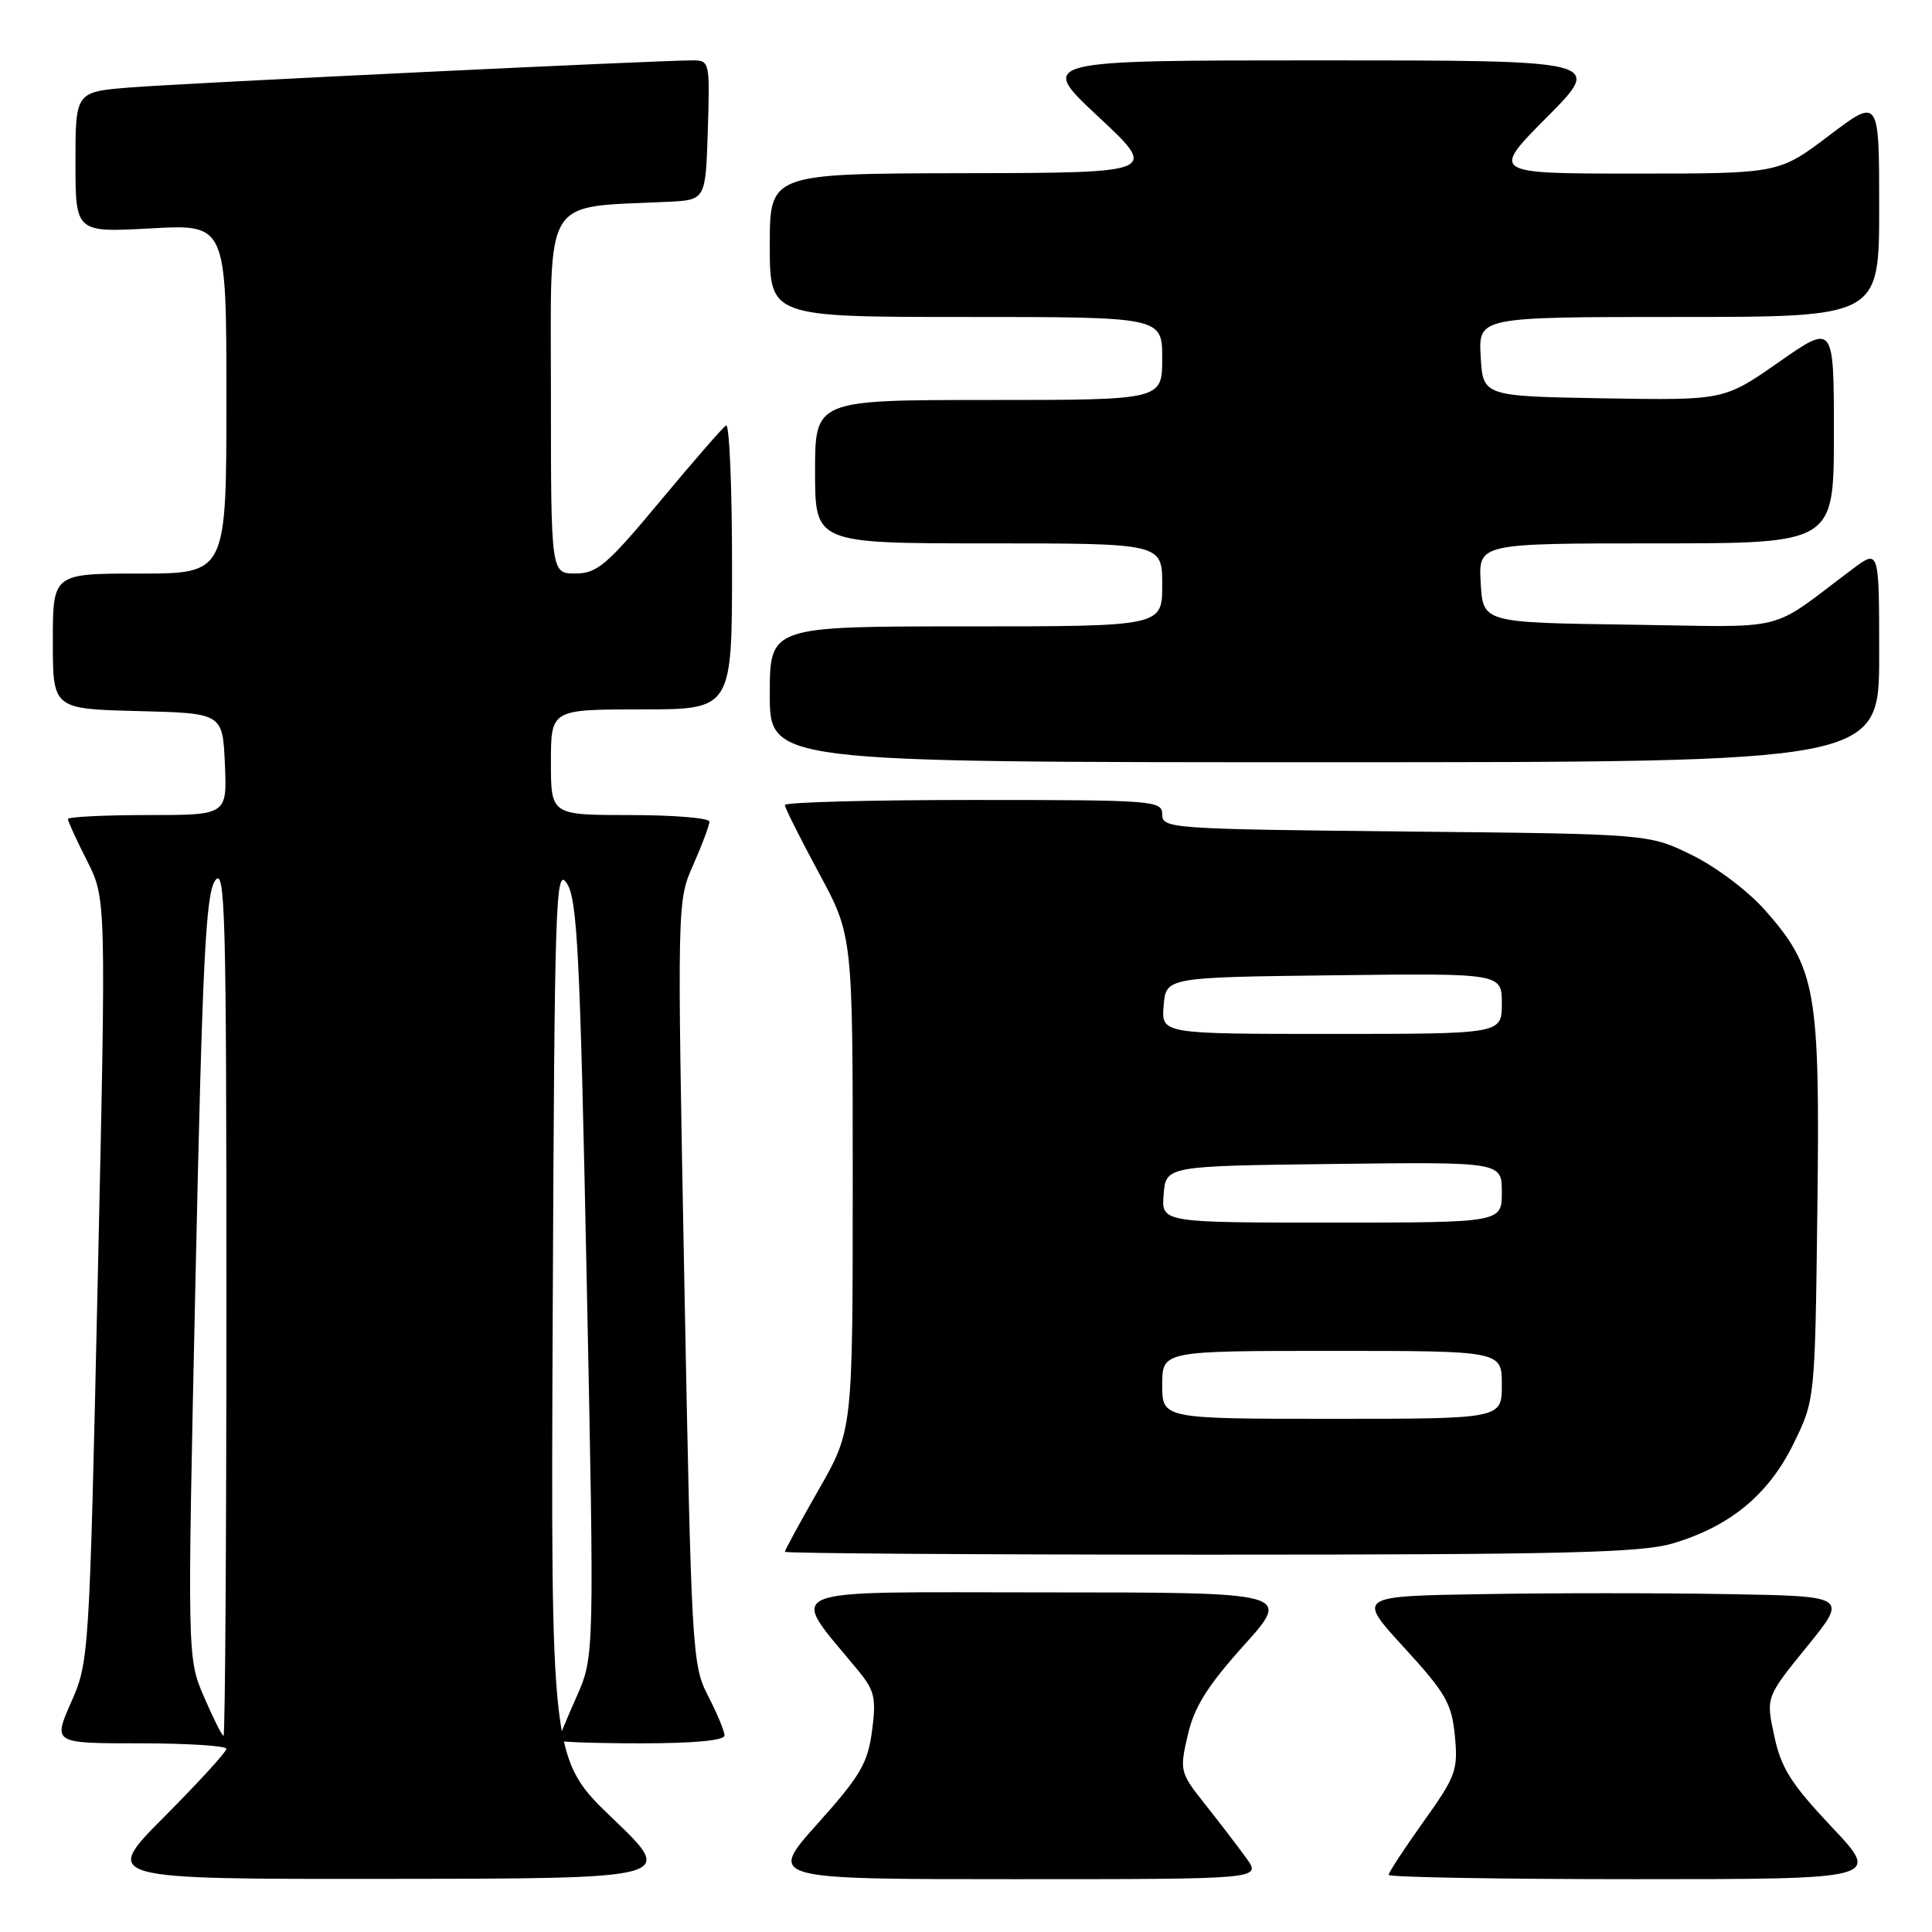 <?xml version="1.0" encoding="UTF-8" standalone="no"?>
<!DOCTYPE svg PUBLIC "-//W3C//DTD SVG 1.1//EN" "http://www.w3.org/Graphics/SVG/1.1/DTD/svg11.dtd" >
<svg xmlns="http://www.w3.org/2000/svg" xmlns:xlink="http://www.w3.org/1999/xlink" version="1.1" viewBox="0 0 256 256">
 <g >
 <path fill="currentColor"
d=" M 81.24 241.01 C 72.98 233.10 72.98 233.10 73.24 173.84 C 73.48 118.94 73.62 114.77 75.11 117.05 C 76.50 119.17 76.86 126.36 77.74 169.50 C 78.76 219.50 78.76 219.50 76.38 224.87 C 75.07 227.82 74.00 230.41 74.00 230.62 C 74.00 230.83 78.95 231.00 85.00 231.00 C 91.95 231.00 96.00 230.62 96.00 229.96 C 96.00 229.39 95.02 227.03 93.82 224.71 C 91.71 220.63 91.62 218.93 90.68 169.96 C 89.72 119.46 89.72 119.42 91.86 114.59 C 93.04 111.92 94.00 109.35 94.00 108.87 C 94.00 108.39 89.28 108.00 83.50 108.00 C 73.00 108.00 73.00 108.00 73.00 101.00 C 73.00 94.00 73.00 94.00 85.00 94.00 C 97.00 94.00 97.00 94.00 97.00 74.94 C 97.00 64.46 96.64 56.10 96.21 56.37 C 95.77 56.64 91.84 61.16 87.46 66.42 C 80.41 74.89 79.13 75.98 76.25 75.99 C 73.00 76.00 73.00 76.00 73.00 52.07 C 73.00 25.48 71.73 27.55 88.50 26.74 C 93.50 26.50 93.50 26.50 93.79 17.25 C 94.07 8.20 94.03 8.00 91.79 8.00 C 87.27 7.99 24.35 11.02 17.25 11.59 C 10.00 12.17 10.00 12.17 10.00 21.49 C 10.00 30.81 10.00 30.81 20.00 30.26 C 30.00 29.71 30.00 29.71 30.00 52.85 C 30.00 76.00 30.00 76.00 18.50 76.00 C 7.00 76.00 7.00 76.00 7.00 84.97 C 7.00 93.93 7.00 93.93 18.25 94.22 C 29.50 94.50 29.50 94.50 29.80 101.25 C 30.09 108.00 30.09 108.00 19.55 108.00 C 13.75 108.00 9.00 108.24 9.00 108.53 C 9.00 108.83 10.14 111.32 11.54 114.07 C 14.07 119.08 14.07 119.08 12.95 169.61 C 11.84 219.59 11.80 220.21 9.42 225.57 C 7.03 231.00 7.03 231.00 18.51 231.00 C 24.83 231.00 30.00 231.33 30.00 231.73 C 30.00 232.13 26.30 236.18 21.77 240.73 C 13.54 249.00 13.54 249.00 51.52 248.96 C 89.50 248.92 89.50 248.92 81.24 241.01 Z  M 165.17 246.25 C 164.08 244.74 161.64 241.54 159.73 239.14 C 156.34 234.87 156.29 234.66 157.38 229.92 C 158.24 226.19 159.96 223.43 164.81 218.03 C 171.13 211.00 171.13 211.00 138.44 211.00 C 102.21 211.00 104.44 210.05 113.79 221.45 C 115.89 224.02 116.12 225.04 115.55 229.36 C 114.98 233.65 114.00 235.32 108.32 241.66 C 101.75 249.00 101.75 249.00 134.45 249.00 C 167.14 249.00 167.14 249.00 165.17 246.25 Z  M 242.72 242.09 C 237.33 236.37 236.01 234.29 235.10 230.03 C 233.99 224.88 233.99 224.88 239.43 218.19 C 244.86 211.50 244.86 211.50 228.99 211.23 C 220.27 211.07 205.63 211.07 196.47 211.23 C 179.80 211.50 179.80 211.50 186.06 218.32 C 191.58 224.35 192.36 225.71 192.78 230.02 C 193.21 234.56 192.92 235.36 188.62 241.38 C 186.08 244.94 184.00 248.12 184.00 248.43 C 184.00 248.74 198.68 249.00 216.62 249.00 C 249.24 249.00 249.24 249.00 242.72 242.09 Z  M 221.65 204.51 C 229.24 202.26 234.34 198.05 237.64 191.32 C 240.50 185.50 240.50 185.50 240.81 160.20 C 241.17 131.26 240.65 128.29 233.91 120.64 C 231.68 118.10 227.41 114.88 224.21 113.31 C 218.50 110.50 218.50 110.50 186.25 110.18 C 155.19 109.86 154.00 109.78 154.00 107.93 C 154.00 106.08 153.02 106.00 129.00 106.00 C 115.25 106.00 104.00 106.30 104.00 106.67 C 104.00 107.04 106.03 111.08 108.50 115.66 C 113.00 123.98 113.00 123.98 112.99 156.74 C 112.99 189.50 112.99 189.50 108.49 197.37 C 106.02 201.69 104.00 205.40 104.00 205.62 C 104.00 205.83 129.34 206.00 160.32 206.00 C 207.30 206.00 217.47 205.75 221.65 204.51 Z  M 249.00 86.88 C 249.00 72.76 249.00 72.76 245.50 75.38 C 234.05 83.95 237.55 83.08 215.88 82.77 C 196.50 82.50 196.50 82.50 196.20 77.25 C 195.90 72.00 195.90 72.00 219.45 72.00 C 243.00 72.00 243.00 72.00 243.00 57.45 C 243.00 42.89 243.00 42.89 235.72 47.97 C 228.45 53.05 228.45 53.05 212.47 52.78 C 196.50 52.50 196.50 52.50 196.20 47.25 C 195.90 42.00 195.90 42.00 222.45 42.00 C 249.00 42.00 249.00 42.00 249.00 27.47 C 249.00 12.93 249.00 12.93 242.35 17.97 C 235.70 23.00 235.70 23.00 216.63 23.00 C 197.55 23.00 197.55 23.00 205.00 15.50 C 212.45 8.00 212.45 8.00 174.99 8.00 C 137.54 8.00 137.54 8.00 145.52 15.45 C 153.50 22.90 153.50 22.90 127.75 22.95 C 102.00 23.00 102.00 23.00 102.00 32.50 C 102.00 42.00 102.00 42.00 128.00 42.00 C 154.00 42.00 154.00 42.00 154.00 47.50 C 154.00 53.00 154.00 53.00 131.00 53.00 C 108.00 53.00 108.00 53.00 108.00 62.50 C 108.00 72.00 108.00 72.00 131.00 72.00 C 154.00 72.00 154.00 72.00 154.00 77.50 C 154.00 83.00 154.00 83.00 128.00 83.00 C 102.00 83.00 102.00 83.00 102.00 92.00 C 102.00 101.00 102.00 101.00 175.50 101.00 C 249.00 101.00 249.00 101.00 249.00 86.88 Z  M 27.03 224.84 C 24.81 219.69 24.81 219.69 25.91 169.26 C 26.82 127.36 27.26 118.47 28.50 116.69 C 29.84 114.78 30.00 120.71 30.00 172.28 C 30.00 204.02 29.83 230.00 29.62 230.00 C 29.42 230.00 28.25 227.68 27.03 224.84 Z  M 154.00 183.50 C 154.00 179.00 154.00 179.00 176.50 179.00 C 199.00 179.00 199.00 179.00 199.00 183.50 C 199.00 188.00 199.00 188.00 176.50 188.00 C 154.00 188.00 154.00 188.00 154.00 183.50 Z  M 154.19 158.25 C 154.50 154.50 154.50 154.50 176.75 154.23 C 199.00 153.96 199.00 153.96 199.00 157.98 C 199.00 162.00 199.00 162.00 176.44 162.00 C 153.88 162.00 153.88 162.00 154.19 158.25 Z  M 154.19 133.25 C 154.50 129.50 154.50 129.50 176.75 129.23 C 199.00 128.96 199.00 128.96 199.00 132.98 C 199.00 137.00 199.00 137.00 176.44 137.00 C 153.88 137.00 153.88 137.00 154.19 133.25 Z "/>
</g>
</svg>